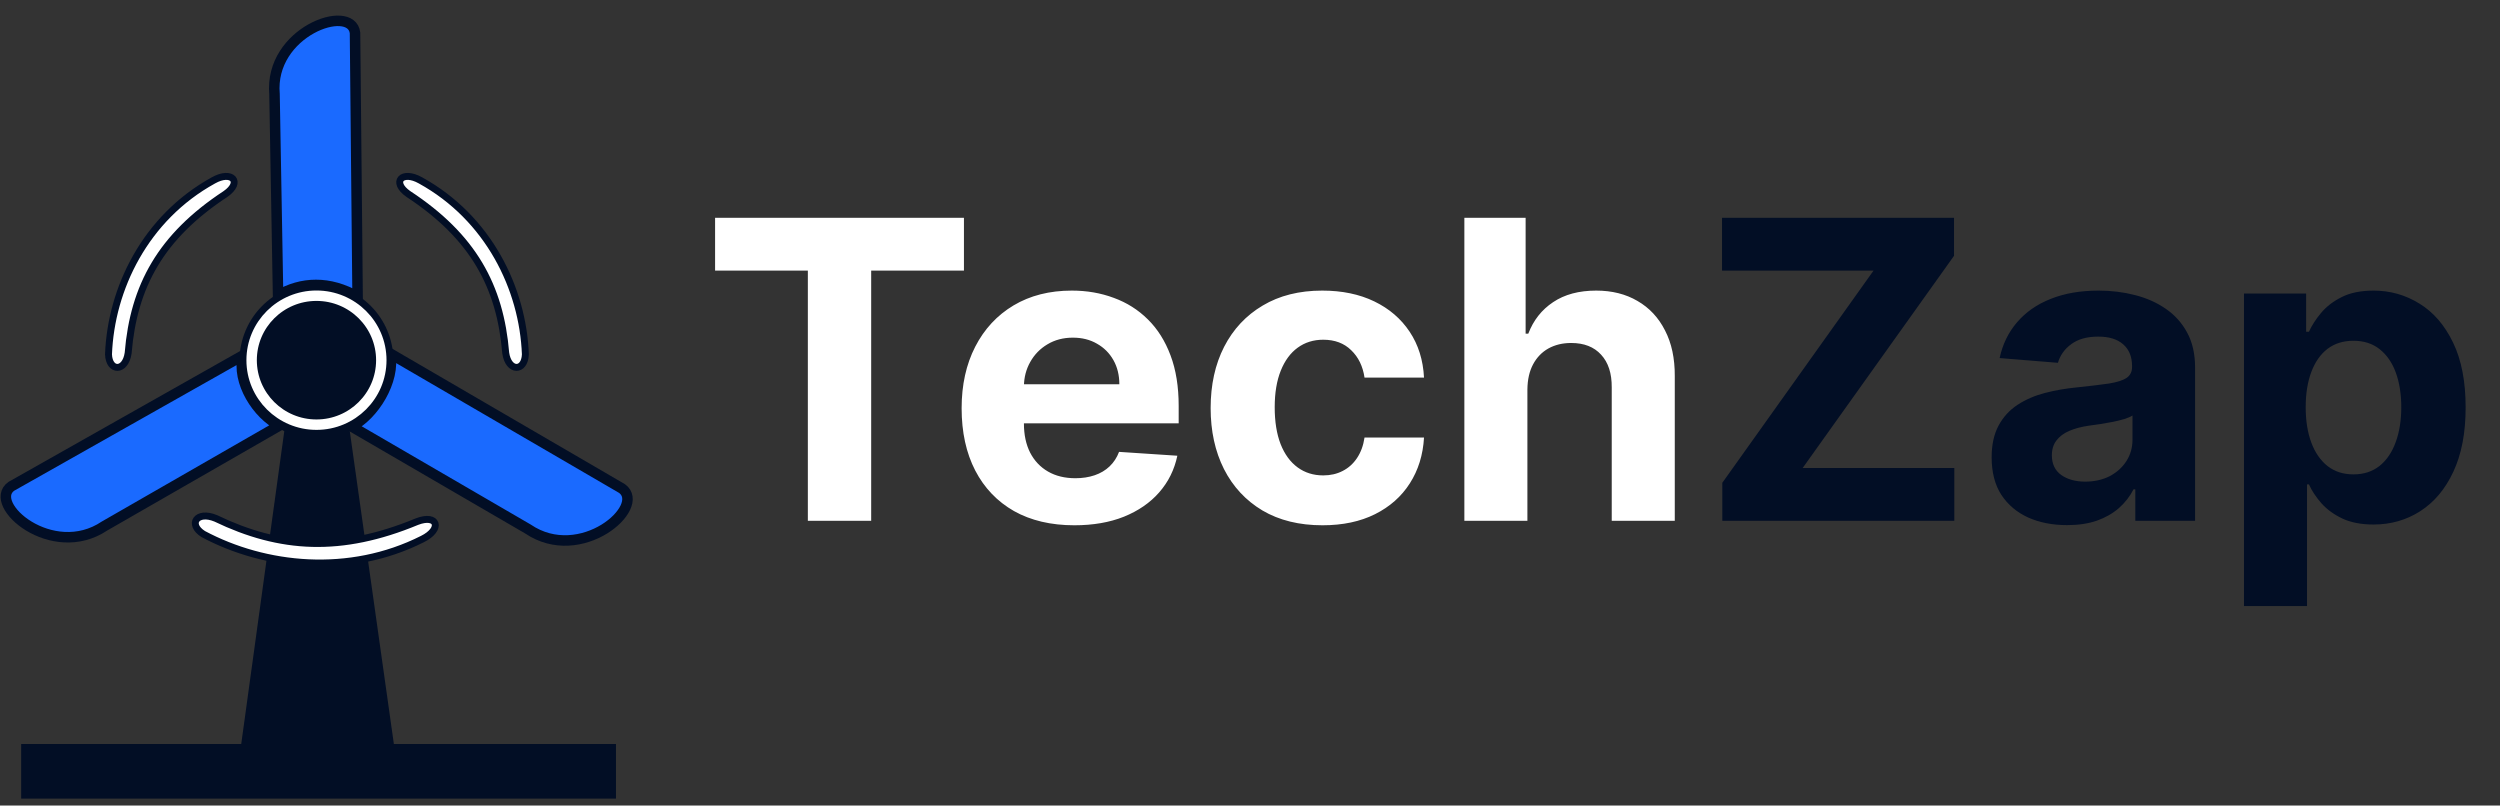 <svg width="180" height="58" viewBox="0 0 180 58" fill="none" xmlns="http://www.w3.org/2000/svg">
<rect x="0" y="0" width="180" height="58" fill="#333333" stroke="none"/>
<g clip-path="url(#clip0_68_148)">
<path d="M51.486 19.485V15.682H69.404V19.485H62.725V37.5H58.165V19.485H51.486ZM77.355 37.82C75.671 37.82 74.222 37.479 73.008 36.797C71.801 36.108 70.87 35.135 70.217 33.878C69.564 32.614 69.237 31.119 69.237 29.393C69.237 27.709 69.564 26.232 70.217 24.961C70.87 23.69 71.79 22.699 72.976 21.989C74.169 21.278 75.568 20.923 77.174 20.923C78.253 20.923 79.258 21.097 80.189 21.445C81.126 21.786 81.943 22.301 82.639 22.99C83.342 23.679 83.889 24.546 84.279 25.59C84.67 26.626 84.865 27.841 84.865 29.233V30.479H71.048V27.667H80.593C80.593 27.014 80.451 26.435 80.167 25.93C79.883 25.426 79.489 25.032 78.985 24.748C78.487 24.457 77.909 24.311 77.248 24.311C76.559 24.311 75.948 24.471 75.416 24.791C74.89 25.103 74.478 25.526 74.18 26.058C73.882 26.584 73.729 27.17 73.722 27.816V30.49C73.722 31.3 73.871 31.999 74.169 32.589C74.475 33.178 74.904 33.633 75.458 33.952C76.012 34.272 76.669 34.432 77.429 34.432C77.933 34.432 78.395 34.361 78.814 34.219C79.233 34.077 79.592 33.864 79.89 33.58C80.189 33.295 80.416 32.947 80.572 32.535L84.769 32.812C84.556 33.821 84.12 34.702 83.459 35.455C82.806 36.2 81.96 36.783 80.924 37.202C79.894 37.614 78.704 37.82 77.355 37.82ZM95.22 37.82C93.544 37.82 92.103 37.465 90.895 36.754C89.695 36.037 88.772 35.043 88.125 33.771C87.486 32.5 87.166 31.037 87.166 29.382C87.166 27.706 87.49 26.236 88.136 24.972C88.789 23.7 89.716 22.709 90.916 21.999C92.117 21.282 93.544 20.923 95.199 20.923C96.627 20.923 97.877 21.183 98.949 21.701C100.022 22.22 100.87 22.947 101.495 23.885C102.12 24.822 102.465 25.923 102.529 27.188H98.246C98.125 26.371 97.806 25.714 97.287 25.217C96.776 24.712 96.105 24.46 95.274 24.46C94.571 24.46 93.956 24.652 93.431 25.035C92.912 25.412 92.507 25.962 92.216 26.687C91.925 27.411 91.779 28.288 91.779 29.318C91.779 30.362 91.921 31.25 92.206 31.982C92.497 32.713 92.905 33.271 93.431 33.654C93.956 34.038 94.571 34.229 95.274 34.229C95.792 34.229 96.257 34.123 96.669 33.91C97.088 33.697 97.433 33.388 97.703 32.983C97.98 32.571 98.161 32.077 98.246 31.502H102.529C102.458 32.752 102.117 33.853 101.506 34.805C100.902 35.749 100.068 36.488 99.002 37.021C97.937 37.553 96.676 37.82 95.22 37.82ZM109.973 28.04V37.5H105.434V15.682H109.845V24.023H110.037C110.406 23.058 111.003 22.301 111.826 21.754C112.65 21.2 113.684 20.923 114.927 20.923C116.063 20.923 117.054 21.172 117.899 21.669C118.751 22.159 119.412 22.866 119.88 23.789C120.356 24.705 120.591 25.803 120.584 27.081V37.5H116.045V27.891C116.052 26.882 115.797 26.097 115.278 25.536C114.767 24.975 114.049 24.695 113.126 24.695C112.508 24.695 111.961 24.826 111.486 25.089C111.017 25.352 110.647 25.735 110.378 26.239C110.115 26.736 109.98 27.337 109.973 28.04Z" fill="white"/>
<path d="M124.006 37.5V34.762L134.894 19.485H123.985V15.682H140.689V18.42L129.791 33.697H140.71V37.5H124.006ZM148.831 37.809C147.787 37.809 146.857 37.628 146.04 37.266C145.223 36.896 144.577 36.353 144.101 35.636C143.632 34.911 143.398 34.009 143.398 32.93C143.398 32.021 143.565 31.257 143.899 30.639C144.232 30.021 144.687 29.524 145.262 29.148C145.837 28.771 146.491 28.487 147.222 28.296C147.961 28.104 148.735 27.969 149.545 27.891C150.497 27.791 151.264 27.699 151.846 27.614C152.428 27.521 152.851 27.386 153.114 27.209C153.376 27.031 153.508 26.768 153.508 26.421V26.357C153.508 25.682 153.295 25.16 152.869 24.791C152.45 24.421 151.853 24.236 151.079 24.236C150.262 24.236 149.612 24.418 149.129 24.78C148.646 25.135 148.327 25.582 148.171 26.122L143.973 25.781C144.186 24.787 144.605 23.928 145.23 23.203C145.855 22.472 146.661 21.91 147.649 21.52C148.643 21.122 149.793 20.923 151.1 20.923C152.009 20.923 152.879 21.03 153.71 21.243C154.548 21.456 155.291 21.786 155.937 22.234C156.59 22.681 157.105 23.256 157.482 23.959C157.858 24.655 158.046 25.49 158.046 26.463V37.5H153.742V35.231H153.614C153.352 35.742 153 36.193 152.56 36.584C152.119 36.967 151.59 37.269 150.972 37.489C150.354 37.702 149.641 37.809 148.831 37.809ZM150.131 34.677C150.798 34.677 151.388 34.545 151.899 34.283C152.411 34.013 152.812 33.651 153.103 33.196C153.394 32.742 153.54 32.227 153.54 31.651V29.915C153.398 30.007 153.202 30.092 152.954 30.171C152.712 30.241 152.439 30.309 152.134 30.373C151.828 30.43 151.523 30.483 151.217 30.533C150.912 30.575 150.635 30.614 150.386 30.65C149.854 30.728 149.389 30.852 148.991 31.023C148.593 31.193 148.284 31.424 148.064 31.715C147.844 31.999 147.734 32.354 147.734 32.781C147.734 33.398 147.957 33.871 148.405 34.197C148.859 34.517 149.435 34.677 150.131 34.677ZM161.567 43.636V21.136H166.042V23.885H166.244C166.443 23.445 166.731 22.997 167.107 22.543C167.49 22.081 167.988 21.697 168.598 21.392C169.216 21.079 169.983 20.923 170.9 20.923C172.093 20.923 173.194 21.236 174.202 21.861C175.211 22.479 176.017 23.413 176.62 24.663C177.224 25.905 177.526 27.465 177.526 29.34C177.526 31.165 177.231 32.706 176.642 33.963C176.059 35.213 175.264 36.161 174.255 36.807C173.254 37.447 172.132 37.766 170.889 37.766C170.008 37.766 169.259 37.621 168.641 37.33C168.03 37.038 167.53 36.673 167.139 36.232C166.748 35.785 166.45 35.334 166.244 34.879H166.106V43.636H161.567ZM166.01 29.318C166.01 30.291 166.145 31.14 166.414 31.864C166.684 32.589 167.075 33.153 167.586 33.558C168.098 33.956 168.719 34.155 169.451 34.155C170.189 34.155 170.814 33.952 171.326 33.548C171.837 33.136 172.224 32.568 172.487 31.843C172.757 31.111 172.892 30.27 172.892 29.318C172.892 28.374 172.76 27.543 172.498 26.825C172.235 26.108 171.848 25.547 171.336 25.142C170.825 24.737 170.196 24.535 169.451 24.535C168.712 24.535 168.087 24.73 167.576 25.121C167.071 25.511 166.684 26.065 166.414 26.783C166.145 27.5 166.01 28.345 166.01 29.318Z" fill="#020E25"/>
<path fill-rule="evenodd" clip-rule="evenodd" d="M20.481 30.951C21.741 31.534 23.772 31.627 25.157 30.853L28.883 57.29L16.841 57.402L20.481 30.951Z" fill="#020E25"/>
<path fill-rule="evenodd" clip-rule="evenodd" d="M25.306 30.701C26.883 29.924 28.486 27.419 28.089 25.454L44.789 35.177C46.586 36.498 41.821 40.676 38.007 38.085L25.306 30.701Z" fill="#1A6AFF" stroke="#020E25" stroke-width="0.756" stroke-miterlimit="22.926"/>
<path fill-rule="evenodd" clip-rule="evenodd" d="M20.129 30.632C18.566 29.871 17.003 27.503 17.502 25.587L0.808 35.019C-0.974 36.313 3.752 40.407 7.534 37.868L20.129 30.632Z" fill="#1A6AFF" stroke="#020E25" stroke-width="0.756" stroke-miterlimit="22.926"/>
<path fill-rule="evenodd" clip-rule="evenodd" d="M20.021 21.276C21.71 20.293 23.698 20.195 25.747 21.375L25.561 2.363C25.288 0.194 19.369 2.277 19.765 6.78L20.021 21.276Z" fill="#1A6AFF" stroke="#020E25" stroke-width="0.756" stroke-miterlimit="22.926"/>
<path fill-rule="evenodd" clip-rule="evenodd" d="M30.276 12.988C35.178 15.69 37.646 20.775 37.828 25.516C37.779 26.773 36.611 26.79 36.412 25.418C36.015 20.595 34.052 17.025 29.407 13.971C28.156 13.103 28.943 12.235 30.276 12.988Z" fill="white" stroke="#020E25" stroke-width="0.5" stroke-miterlimit="22.926"/>
<path fill-rule="evenodd" clip-rule="evenodd" d="M15.364 12.988C10.461 15.69 7.994 20.775 7.812 25.516C7.861 26.773 9.029 26.79 9.227 25.418C9.625 20.595 11.588 17.025 16.233 13.971C17.483 13.103 16.697 12.235 15.364 12.988Z" fill="white" stroke="#020E25" stroke-width="0.5" stroke-miterlimit="22.926"/>
<path d="M44.351 53.57H1.523V57.5H44.351V53.57Z" fill="#020E25"/>
<path fill-rule="evenodd" clip-rule="evenodd" d="M30.418 38.81C25.146 41.472 19.08 40.827 14.633 38.452C13.51 37.741 14.161 36.755 15.531 37.32C20.175 39.558 24.565 39.818 30.014 37.559C31.522 36.975 31.868 38.096 30.418 38.81Z" fill="white" stroke="#020E25" stroke-width="0.5" stroke-miterlimit="22.926"/>
<path d="M27.825 25.975C27.825 28.781 25.566 31.05 22.785 31.05C20.005 31.05 17.745 28.781 17.745 25.975C17.745 23.169 20.005 20.9 22.785 20.9C25.566 20.9 27.825 23.169 27.825 25.975Z" fill="white" stroke="#020E25"/>
<path d="M22.785 30.576C25.364 30.576 27.454 28.498 27.454 25.933C27.454 23.369 25.364 21.291 22.785 21.291C20.207 21.291 18.117 23.369 18.117 25.933C18.117 28.498 20.207 30.576 22.785 30.576Z" fill="#020E25" stroke="white" stroke-width="0.75" stroke-miterlimit="22.926"/>
</g>
<defs>
<clipPath id="clip0_68_148">
<rect width="180" height="57" fill="white" transform="translate(0 0.5)"/>
</clipPath>
</defs>
</svg>
